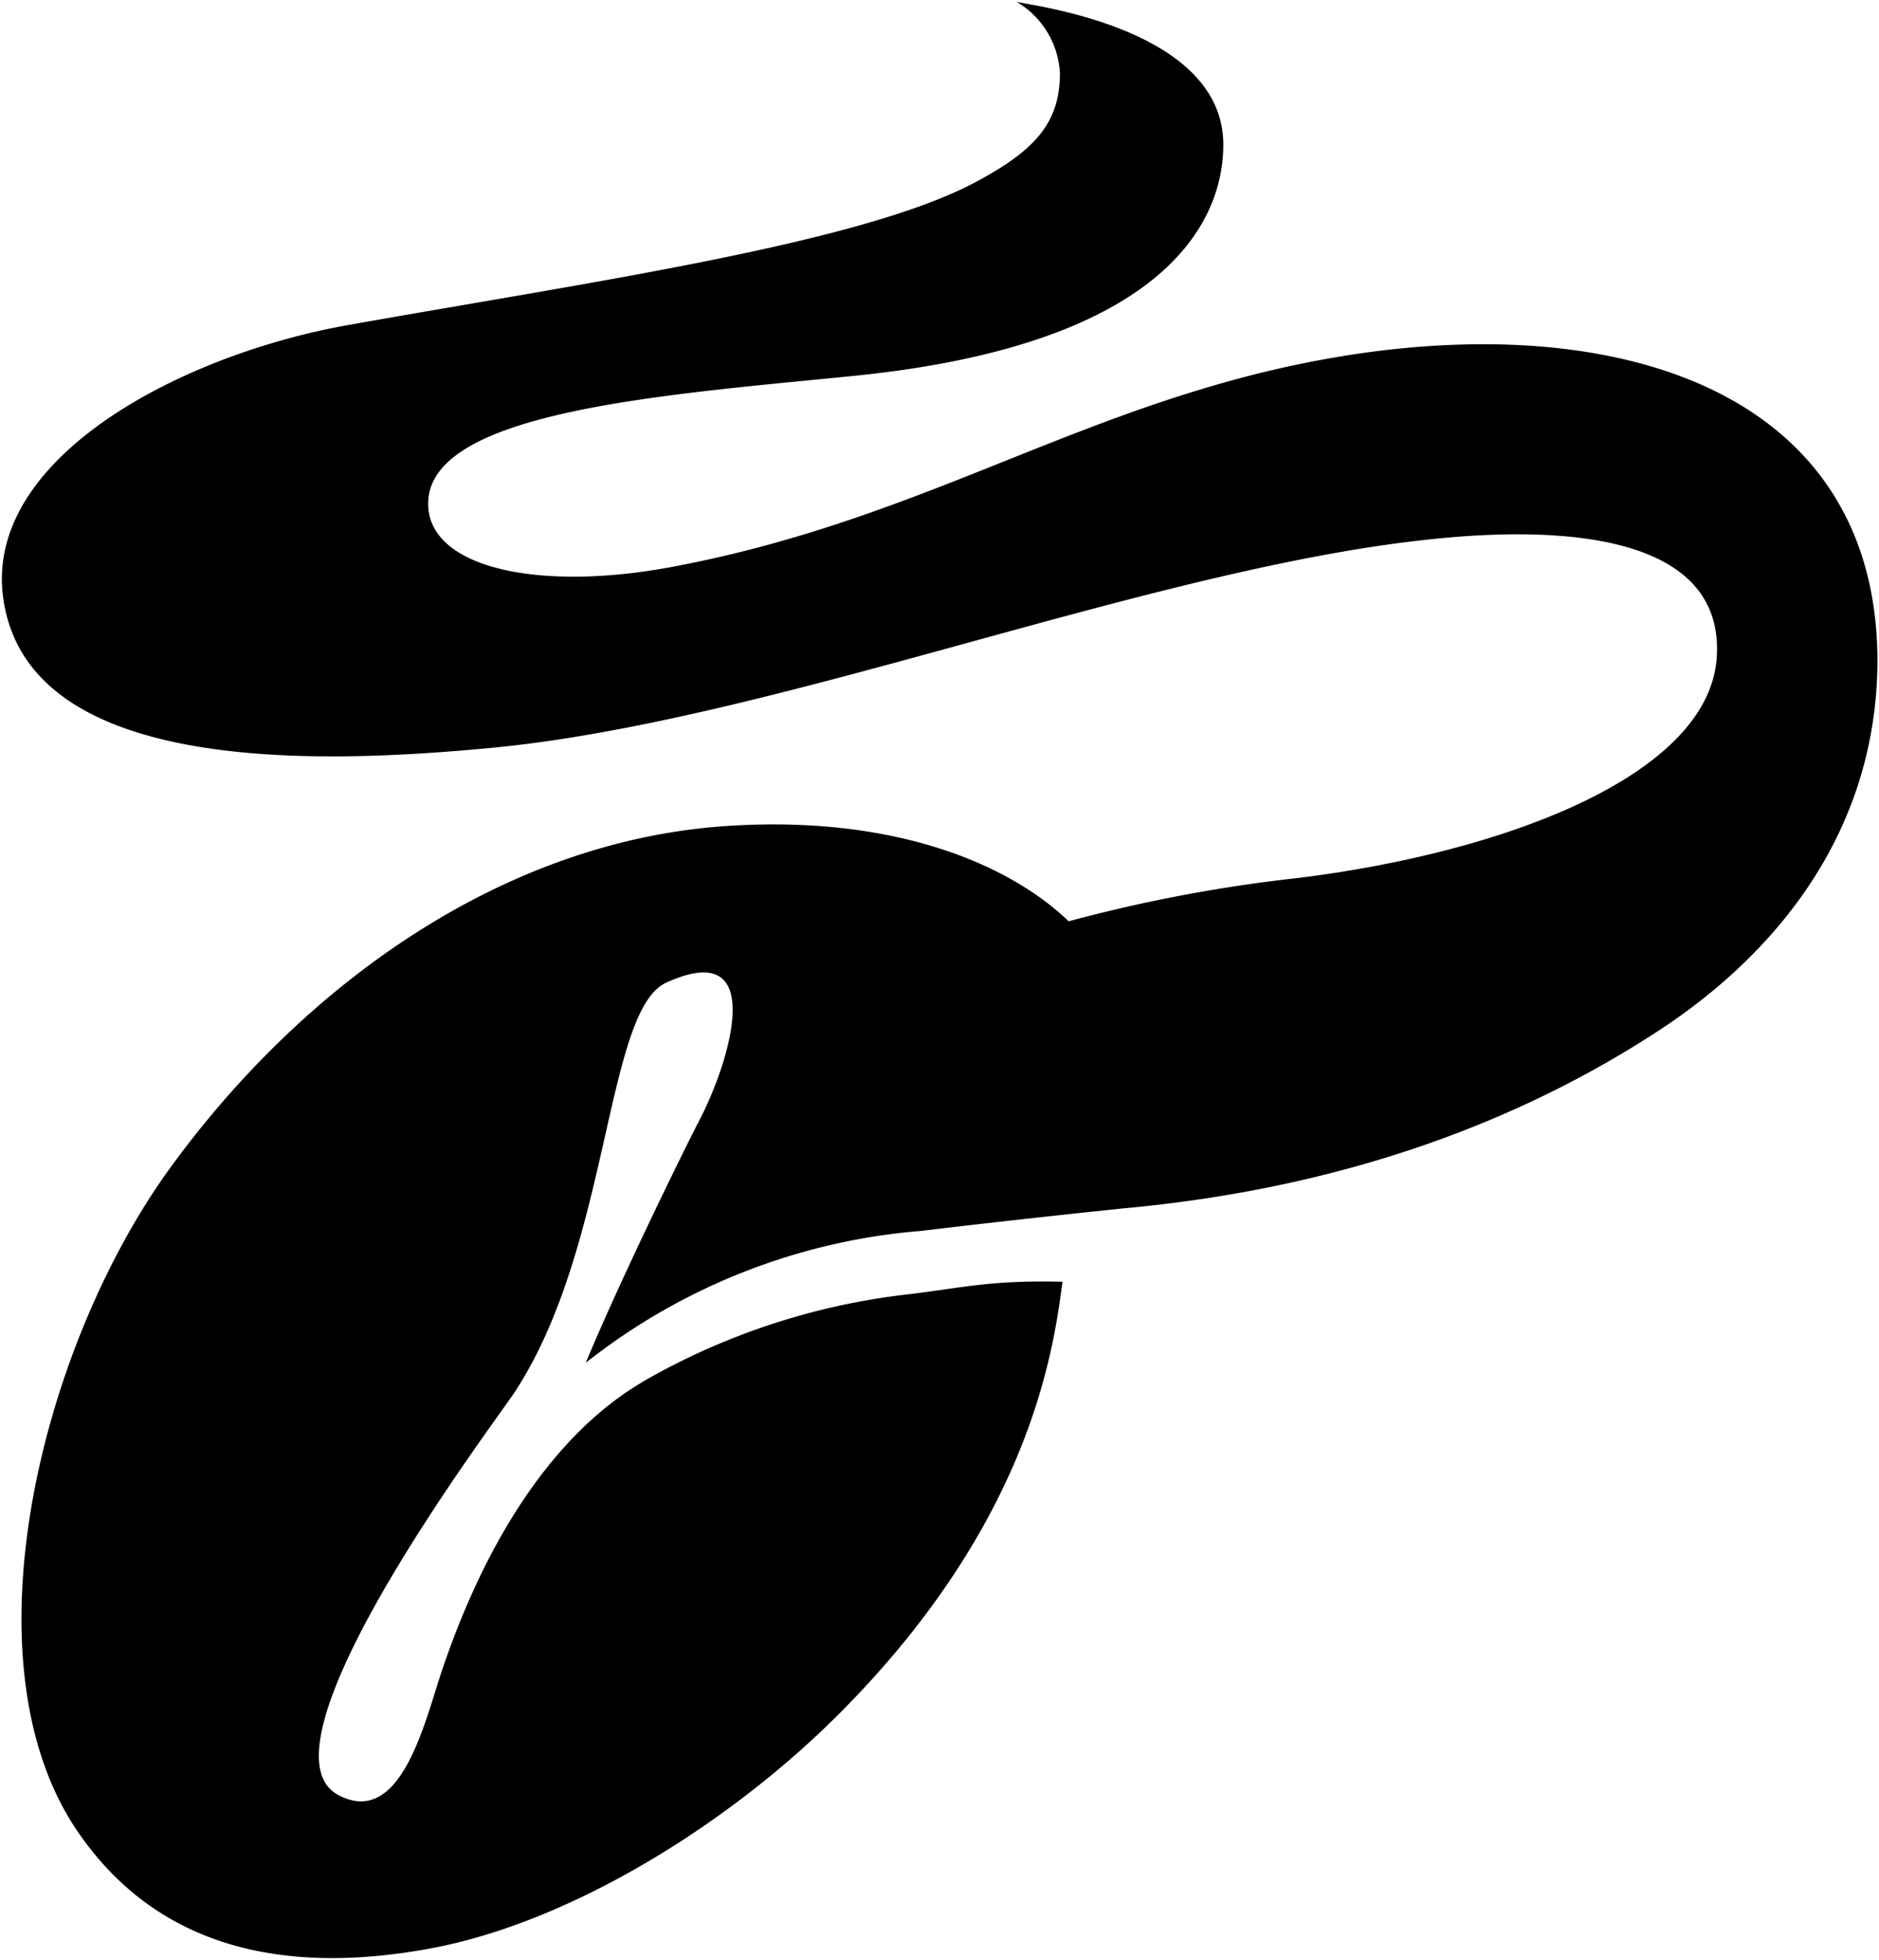 <svg xmlns="http://www.w3.org/2000/svg" viewBox="0 0 122.02 127.24">
  <title>coffee</title>
  <path d="M69,83.21c-0.57,4.13-1.89,15.32-14.35,27.89-7.06,7.14-17.48,13.71-26.79,15.41-7.79,1.42-16.94.89-22.75-7.51-7.57-10.92-2.53-31.38,5.81-43,8.77-12.14,21.87-21.5,36.48-22.39,10.65-.66,18.1,2.45,22,6.2A98.4,98.4,0,0,1,84.29,57c13.42-1.66,26.79-6.68,27.2-14.42S101.84,34.07,93,35C74.6,36.89,50.1,46.9,31.61,48.58c-10.77,1-29.81,1.78-31.4-9.75C-1.06,29.75,11.74,23,22.73,21.08c16-2.84,33.36-5.31,40.72-9.31,3.73-2,5.38-3.79,5.38-7A5.71,5.71,0,0,0,66,.11c0.46,0.2,13.46,1.57,13.44,9.3,0,4.58-3.24,12.93-24.08,15-12.5,1.25-27.92,2.32-27.55,8.51,0.25,4,7.28,5.48,15.79,3.89C57.57,34.2,67,28.44,78.92,25c21.41-6.24,42.89-1.92,43,17.8,0,11.35-6.77,19.24-14.18,24.09S89.06,77,72.82,78.46c-4.48.47-8.76,0.94-13,1.45a40.37,40.37,0,0,0-21.78,8.56c2.07-5,6.12-13.32,7.51-16,2-4,4.17-11.62-2.28-8.68-4,1.81-3.62,17.26-9.93,26.71C32,92.5,16.14,113.52,22,116.55c4.06,2.11,5.59-4.81,6.71-8.13,4.74-14,11.56-17.81,13.17-18.8a44.61,44.61,0,0,1,16.56-5.53c3.78-.42,5.64-1,10.53-0.88"/>
</svg>
